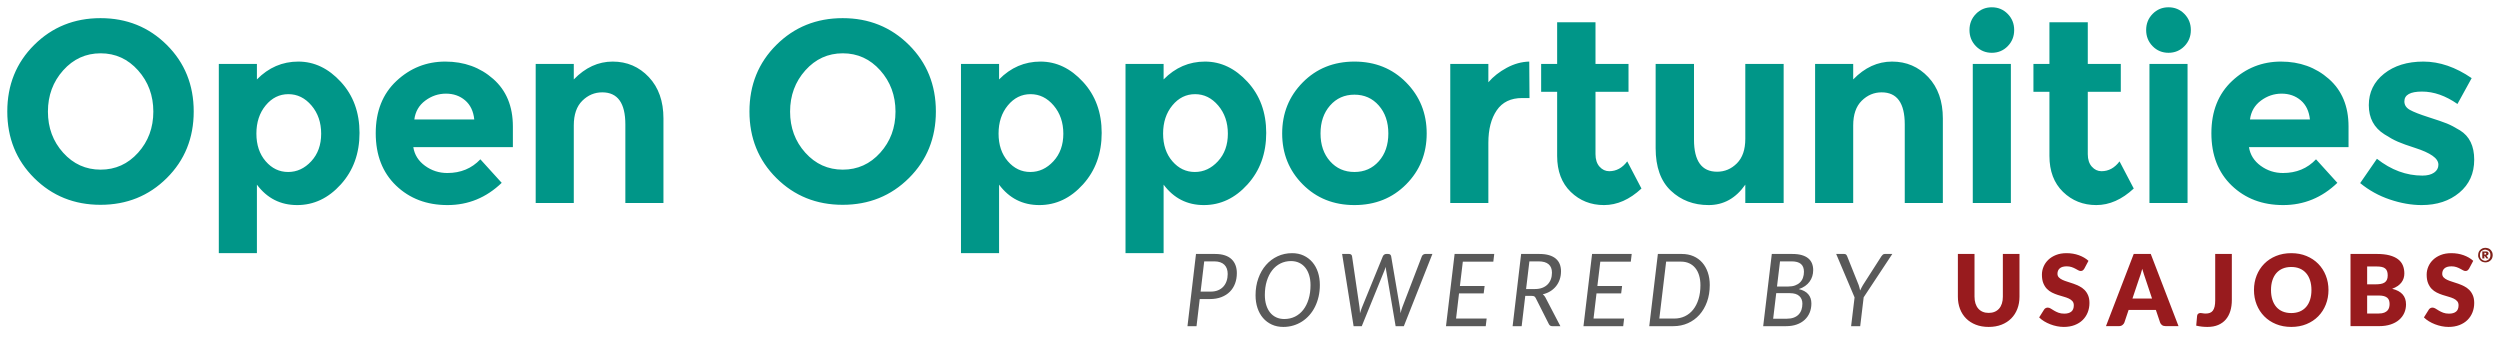 <?xml version="1.0" encoding="UTF-8"?>
<svg width="343px" height="47px" viewBox="0 0 343 47" version="1.1" xmlns="http://www.w3.org/2000/svg" xmlns:xlink="http://www.w3.org/1999/xlink">
    <!-- Generator: Sketch 47.1 (45422) - http://www.bohemiancoding.com/sketch -->
    <title>Artboard</title>
    <desc>Created with Sketch.</desc>
    <defs></defs>
    <g id="Page-1" stroke="none" stroke-width="1" fill="none" fill-rule="evenodd">
        <g id="Artboard">
            <g id="logo" transform="translate(1, 1)">
                <path d="M163.603,40.031 L163.163,43.75 L161.922,43.75 L163.09,33.844 L165.725,33.844 C166.233,33.844 166.673,33.907 167.047,34.031 C167.42,34.155 167.729,34.333 167.971,34.563 C168.213,34.794 168.395,35.07 168.515,35.393 C168.635,35.715 168.695,36.075 168.695,36.471 C168.695,36.992 168.613,37.47 168.448,37.905 C168.284,38.341 168.044,38.715 167.731,39.029 C167.417,39.342 167.03,39.588 166.57,39.765 C166.109,39.942 165.583,40.031 164.991,40.031 L163.603,40.031 Z M164.217,34.86 L163.724,39.008 L165.112,39.008 C165.49,39.008 165.823,38.948 166.113,38.828 C166.402,38.709 166.644,38.541 166.84,38.327 C167.036,38.113 167.185,37.857 167.287,37.56 C167.389,37.263 167.44,36.939 167.44,36.589 C167.44,36.321 167.403,36.082 167.327,35.87 C167.251,35.658 167.138,35.477 166.987,35.327 C166.835,35.177 166.644,35.062 166.413,34.981 C166.181,34.901 165.912,34.86 165.605,34.86 L164.217,34.86 Z M180.084,38.096 C180.084,38.658 180.026,39.19 179.911,39.692 C179.795,40.195 179.632,40.659 179.42,41.085 C179.209,41.512 178.953,41.895 178.653,42.236 C178.352,42.577 178.017,42.868 177.645,43.107 C177.274,43.347 176.871,43.531 176.437,43.66 C176.004,43.789 175.549,43.854 175.073,43.854 C174.485,43.854 173.957,43.746 173.488,43.529 C173.018,43.312 172.618,43.012 172.287,42.627 C171.955,42.242 171.702,41.785 171.526,41.255 C171.35,40.725 171.262,40.144 171.262,39.513 C171.262,38.669 171.389,37.894 171.643,37.187 C171.896,36.479 172.247,35.87 172.694,35.358 C173.141,34.847 173.67,34.448 174.282,34.162 C174.894,33.877 175.558,33.734 176.274,33.734 C176.861,33.734 177.389,33.843 177.859,34.062 C178.328,34.281 178.728,34.584 179.06,34.971 C179.391,35.358 179.645,35.818 179.821,36.35 C179.996,36.882 180.084,37.464 180.084,38.096 Z M178.803,38.123 C178.803,37.621 178.741,37.166 178.616,36.758 C178.492,36.35 178.315,36.003 178.086,35.718 C177.856,35.432 177.576,35.211 177.245,35.054 C176.913,34.897 176.541,34.819 176.127,34.819 C175.602,34.819 175.119,34.928 174.679,35.147 C174.239,35.366 173.86,35.678 173.544,36.084 C173.229,36.49 172.982,36.979 172.804,37.553 C172.626,38.127 172.537,38.768 172.537,39.478 C172.537,39.98 172.599,40.434 172.724,40.84 C172.848,41.245 173.025,41.591 173.254,41.877 C173.483,42.163 173.762,42.383 174.092,42.537 C174.421,42.691 174.792,42.769 175.206,42.769 C175.74,42.769 176.227,42.66 176.668,42.444 C177.108,42.227 177.486,41.917 177.802,41.514 C178.118,41.111 178.364,40.622 178.539,40.048 C178.715,39.475 178.803,38.833 178.803,38.123 Z M183.139,33.844 L184.113,33.844 C184.224,33.844 184.313,33.873 184.38,33.931 C184.446,33.988 184.487,34.063 184.5,34.155 L185.528,41.165 C185.536,41.229 185.544,41.308 185.551,41.4 C185.558,41.492 185.565,41.582 185.574,41.669 C185.579,41.771 185.583,41.874 185.588,41.98 C185.632,41.833 185.678,41.69 185.724,41.552 C185.771,41.414 185.819,41.285 185.868,41.165 L188.731,34.155 C188.766,34.077 188.824,34.006 188.904,33.941 C188.984,33.877 189.078,33.844 189.184,33.844 L189.471,33.844 C189.583,33.844 189.672,33.873 189.738,33.931 C189.805,33.988 189.847,34.063 189.865,34.155 L191.06,41.165 C191.082,41.285 191.1,41.411 191.113,41.545 C191.126,41.679 191.137,41.819 191.146,41.967 C191.191,41.819 191.232,41.679 191.27,41.545 C191.308,41.411 191.349,41.285 191.393,41.165 L194.083,34.155 C194.114,34.077 194.173,34.006 194.259,33.941 C194.346,33.877 194.443,33.844 194.55,33.844 L195.524,33.844 L191.607,43.75 L190.479,43.75 L189.184,36.125 C189.171,36.052 189.159,35.971 189.148,35.884 C189.137,35.796 189.127,35.706 189.118,35.614 C189.087,35.706 189.057,35.796 189.028,35.884 C188.999,35.971 188.969,36.052 188.938,36.125 L185.835,43.75 L184.713,43.75 L183.139,33.844 Z M203.883,34.902 L199.699,34.902 L199.299,38.241 L202.689,38.241 L202.562,39.257 L199.179,39.257 L198.772,42.699 L202.969,42.699 L202.842,43.75 L197.39,43.75 L198.572,33.844 L204.01,33.844 L203.883,34.902 Z M208.266,39.596 L207.772,43.75 L206.531,43.75 L207.699,33.844 L210.214,33.844 C210.722,33.844 211.161,33.9 211.532,34.01 C211.904,34.121 212.211,34.279 212.453,34.484 C212.696,34.689 212.876,34.938 212.994,35.23 C213.112,35.523 213.171,35.849 213.171,36.208 C213.171,36.609 213.113,36.983 212.997,37.328 C212.881,37.674 212.715,37.984 212.497,38.258 C212.279,38.532 212.016,38.765 211.709,38.956 C211.402,39.147 211.055,39.289 210.668,39.381 C210.81,39.483 210.928,39.621 211.022,39.796 L213.084,43.75 L211.976,43.75 C211.758,43.75 211.602,43.658 211.509,43.474 L209.707,39.907 C209.649,39.791 209.583,39.711 209.507,39.665 C209.431,39.619 209.311,39.596 209.147,39.596 L208.266,39.596 Z M208.833,34.86 L208.379,38.656 L209.6,38.656 C209.979,38.656 210.312,38.6 210.601,38.49 C210.891,38.379 211.134,38.223 211.332,38.023 C211.53,37.823 211.679,37.585 211.779,37.311 C211.879,37.037 211.929,36.736 211.929,36.409 C211.929,35.907 211.777,35.523 211.472,35.258 C211.167,34.993 210.71,34.86 210.101,34.86 L208.833,34.86 Z M222.745,34.902 L218.561,34.902 L218.16,38.241 L221.55,38.241 L221.423,39.257 L218.04,39.257 L217.633,42.699 L221.83,42.699 L221.704,43.75 L216.252,43.75 L217.433,33.844 L222.871,33.844 L222.745,34.902 Z M233.58,38.102 C233.58,38.946 233.454,39.714 233.203,40.408 C232.951,41.101 232.604,41.696 232.162,42.191 C231.719,42.687 231.192,43.07 230.58,43.342 C229.969,43.614 229.302,43.75 228.582,43.75 L225.278,43.75 L226.46,33.844 L229.756,33.844 C230.343,33.844 230.874,33.948 231.348,34.155 C231.821,34.363 232.223,34.654 232.552,35.03 C232.881,35.405 233.135,35.855 233.313,36.378 C233.491,36.901 233.58,37.476 233.58,38.102 Z M232.299,38.13 C232.299,37.632 232.237,37.183 232.115,36.782 C231.993,36.381 231.817,36.041 231.588,35.763 C231.359,35.484 231.08,35.269 230.75,35.12 C230.421,34.97 230.05,34.895 229.636,34.895 L227.594,34.895 L226.66,42.706 L228.702,42.706 C229.236,42.706 229.723,42.601 230.163,42.392 C230.604,42.182 230.982,41.88 231.298,41.486 C231.614,41.092 231.859,40.613 232.035,40.048 C232.211,39.484 232.299,38.844 232.299,38.13 Z M240.91,43.75 L242.091,33.844 L244.92,33.844 C245.419,33.844 245.847,33.896 246.205,34 C246.563,34.104 246.858,34.251 247.089,34.442 C247.32,34.634 247.492,34.866 247.603,35.14 C247.714,35.415 247.77,35.72 247.77,36.056 C247.77,36.351 247.729,36.632 247.646,36.9 C247.564,37.167 247.441,37.414 247.276,37.639 C247.111,37.865 246.906,38.066 246.659,38.241 C246.412,38.416 246.124,38.556 245.795,38.662 C246.368,38.796 246.8,39.03 247.089,39.364 C247.378,39.698 247.523,40.123 247.523,40.639 C247.523,41.096 247.444,41.514 247.286,41.894 C247.128,42.274 246.9,42.603 246.602,42.879 C246.304,43.156 245.94,43.37 245.511,43.522 C245.082,43.674 244.598,43.75 244.06,43.75 L240.91,43.75 Z M242.698,39.222 L242.278,42.727 L244.16,42.727 C244.511,42.727 244.82,42.679 245.087,42.582 C245.354,42.485 245.577,42.347 245.755,42.167 C245.932,41.987 246.066,41.771 246.155,41.517 C246.244,41.264 246.288,40.978 246.288,40.66 C246.288,40.222 246.146,39.873 245.861,39.613 C245.577,39.353 245.147,39.222 244.573,39.222 L242.698,39.222 Z M242.805,38.31 L244.346,38.31 C244.707,38.31 245.022,38.26 245.291,38.161 C245.56,38.062 245.785,37.924 245.965,37.746 C246.145,37.569 246.279,37.356 246.368,37.107 C246.457,36.858 246.502,36.584 246.502,36.284 C246.502,35.81 246.364,35.454 246.088,35.216 C245.812,34.979 245.385,34.86 244.807,34.86 L243.219,34.86 L242.805,38.31 Z M254.695,39.789 L254.221,43.75 L252.973,43.75 L253.447,39.803 L250.924,33.844 L252.032,33.844 C252.143,33.844 252.228,33.873 252.286,33.931 C252.343,33.988 252.39,34.061 252.426,34.148 L254.014,38.116 C254.058,38.25 254.096,38.377 254.127,38.497 C254.159,38.616 254.185,38.736 254.207,38.856 C254.261,38.736 254.32,38.616 254.384,38.497 C254.449,38.377 254.519,38.25 254.595,38.116 L257.137,34.148 C257.186,34.075 257.247,34.006 257.32,33.941 C257.394,33.877 257.484,33.844 257.591,33.844 L258.625,33.844 L254.695,39.789 Z" id="POWERED-BY-USAJOBS" fill="#595959"></path>
                <path d="M271.847,41.93 C272.153,41.93 272.427,41.879 272.668,41.777 C272.908,41.676 273.112,41.529 273.279,41.339 C273.445,41.149 273.572,40.917 273.66,40.642 C273.748,40.368 273.792,40.057 273.792,39.708 L273.792,33.842 L276.074,33.842 L276.074,39.708 C276.074,40.315 275.976,40.872 275.78,41.38 C275.584,41.887 275.304,42.325 274.94,42.692 C274.575,43.059 274.132,43.344 273.61,43.548 C273.087,43.752 272.5,43.854 271.847,43.854 C271.19,43.854 270.601,43.752 270.078,43.548 C269.556,43.344 269.113,43.059 268.748,42.692 C268.384,42.325 268.105,41.887 267.911,41.38 C267.718,40.872 267.621,40.315 267.621,39.708 L267.621,33.842 L269.903,33.842 L269.903,39.701 C269.903,40.05 269.947,40.362 270.034,40.636 C270.122,40.91 270.249,41.143 270.416,41.336 C270.582,41.528 270.786,41.676 271.027,41.777 C271.268,41.879 271.541,41.93 271.847,41.93 Z M284.971,35.854 C284.903,35.963 284.832,36.045 284.758,36.099 C284.684,36.153 284.588,36.18 284.471,36.18 C284.368,36.18 284.256,36.148 284.137,36.082 C284.018,36.016 283.883,35.943 283.732,35.861 C283.581,35.779 283.409,35.706 283.215,35.64 C283.022,35.574 282.801,35.542 282.554,35.542 C282.126,35.542 281.808,35.633 281.598,35.817 C281.389,36 281.284,36.248 281.284,36.561 C281.284,36.76 281.347,36.926 281.473,37.057 C281.599,37.189 281.765,37.302 281.97,37.397 C282.174,37.492 282.408,37.579 282.672,37.659 C282.935,37.738 283.204,37.826 283.479,37.924 C283.753,38.021 284.022,38.136 284.285,38.267 C284.549,38.398 284.783,38.566 284.988,38.77 C285.192,38.974 285.358,39.222 285.484,39.514 C285.61,39.806 285.673,40.159 285.673,40.571 C285.673,41.029 285.594,41.457 285.437,41.856 C285.279,42.254 285.051,42.602 284.751,42.899 C284.452,43.196 284.083,43.429 283.644,43.599 C283.205,43.769 282.707,43.854 282.148,43.854 C281.842,43.854 281.531,43.822 281.213,43.759 C280.896,43.695 280.589,43.606 280.292,43.49 C279.995,43.375 279.716,43.238 279.455,43.079 C279.193,42.92 278.966,42.744 278.773,42.549 L279.448,41.475 C279.497,41.393 279.567,41.328 279.657,41.278 C279.747,41.228 279.844,41.203 279.947,41.203 C280.082,41.203 280.219,41.246 280.356,41.332 C280.493,41.418 280.648,41.514 280.822,41.618 C280.995,41.722 281.194,41.817 281.419,41.903 C281.644,41.989 281.91,42.032 282.216,42.032 C282.63,42.032 282.952,41.941 283.181,41.757 C283.411,41.574 283.526,41.282 283.526,40.884 C283.526,40.653 283.463,40.465 283.337,40.32 C283.211,40.175 283.045,40.055 282.841,39.959 C282.636,39.864 282.403,39.78 282.142,39.708 C281.881,39.635 281.613,39.555 281.338,39.467 C281.064,39.378 280.796,39.27 280.535,39.14 C280.274,39.011 280.041,38.841 279.836,38.631 C279.631,38.42 279.466,38.157 279.34,37.842 C279.214,37.527 279.151,37.139 279.151,36.677 C279.151,36.305 279.225,35.943 279.374,35.589 C279.522,35.236 279.74,34.921 280.028,34.644 C280.317,34.368 280.67,34.147 281.088,33.982 C281.507,33.816 281.986,33.734 282.527,33.734 C282.828,33.734 283.122,33.757 283.408,33.805 C283.694,33.853 283.965,33.923 284.221,34.016 C284.478,34.109 284.718,34.22 284.94,34.349 C285.163,34.478 285.362,34.624 285.538,34.787 L284.971,35.854 Z M297.892,43.745 L296.123,43.745 C295.925,43.745 295.761,43.699 295.633,43.606 C295.505,43.513 295.416,43.394 295.366,43.249 L294.786,41.523 L291.045,41.523 L290.465,43.249 C290.42,43.376 290.332,43.49 290.201,43.592 C290.071,43.694 289.911,43.745 289.722,43.745 L287.94,43.745 L291.747,33.842 L294.084,33.842 L297.892,43.745 Z M291.572,39.959 L294.259,39.959 L293.354,37.248 C293.296,37.075 293.227,36.873 293.148,36.639 C293.07,36.406 292.992,36.153 292.916,35.881 C292.844,36.158 292.769,36.414 292.693,36.649 C292.616,36.885 292.544,37.089 292.477,37.261 L291.572,39.959 Z M305.208,40.156 C305.208,40.709 305.14,41.212 305.003,41.665 C304.865,42.118 304.658,42.507 304.381,42.831 C304.105,43.155 303.757,43.406 303.338,43.585 C302.92,43.764 302.427,43.854 301.86,43.854 C301.603,43.854 301.35,43.84 301.1,43.813 C300.85,43.786 300.59,43.741 300.32,43.677 L300.442,42.338 C300.451,42.22 300.497,42.125 300.58,42.053 C300.663,41.98 300.779,41.944 300.928,41.944 C301.004,41.944 301.099,41.956 301.211,41.981 C301.324,42.006 301.459,42.019 301.617,42.019 C301.837,42.019 302.03,41.988 302.194,41.927 C302.358,41.866 302.494,41.764 302.602,41.621 C302.71,41.478 302.791,41.292 302.845,41.06 C302.899,40.829 302.926,40.544 302.926,40.204 L302.926,33.842 L305.208,33.842 L305.208,40.156 Z M318.467,38.79 C318.467,39.506 318.344,40.172 318.099,40.789 C317.854,41.405 317.508,41.941 317.063,42.396 C316.617,42.851 316.08,43.208 315.452,43.466 C314.824,43.725 314.128,43.854 313.363,43.854 C312.597,43.854 311.9,43.725 311.27,43.466 C310.639,43.208 310.1,42.851 309.653,42.396 C309.205,41.941 308.858,41.405 308.613,40.789 C308.367,40.172 308.245,39.506 308.245,38.79 C308.245,38.074 308.367,37.408 308.613,36.792 C308.858,36.176 309.205,35.641 309.653,35.188 C310.1,34.735 310.639,34.379 311.27,34.121 C311.9,33.863 312.597,33.734 313.363,33.734 C314.128,33.734 314.824,33.864 315.452,34.125 C316.08,34.385 316.617,34.742 317.063,35.195 C317.508,35.648 317.854,36.183 318.099,36.799 C318.344,37.415 318.467,38.079 318.467,38.79 Z M316.131,38.79 C316.131,38.301 316.068,37.86 315.942,37.468 C315.816,37.076 315.635,36.745 315.398,36.473 C315.162,36.201 314.873,35.992 314.531,35.847 C314.189,35.702 313.799,35.63 313.363,35.63 C312.921,35.63 312.529,35.702 312.184,35.847 C311.84,35.992 311.55,36.201 311.313,36.473 C311.077,36.745 310.896,37.076 310.77,37.468 C310.644,37.86 310.581,38.301 310.581,38.79 C310.581,39.284 310.644,39.727 310.77,40.119 C310.896,40.511 311.077,40.843 311.313,41.115 C311.55,41.387 311.84,41.594 312.184,41.737 C312.529,41.879 312.921,41.951 313.363,41.951 C313.799,41.951 314.189,41.879 314.531,41.737 C314.873,41.594 315.162,41.387 315.398,41.115 C315.635,40.843 315.816,40.511 315.942,40.119 C316.068,39.727 316.131,39.284 316.131,38.79 Z M321.49,43.745 L321.49,33.842 L325.109,33.842 C325.788,33.842 326.367,33.906 326.844,34.033 C327.321,34.16 327.71,34.339 328.012,34.57 C328.313,34.801 328.533,35.082 328.67,35.412 C328.807,35.743 328.876,36.113 328.876,36.52 C328.876,36.742 328.845,36.956 328.782,37.163 C328.719,37.369 328.619,37.562 328.484,37.744 C328.349,37.925 328.176,38.089 327.965,38.236 C327.753,38.384 327.499,38.512 327.202,38.62 C327.85,38.779 328.329,39.036 328.64,39.392 C328.95,39.748 329.106,40.204 329.106,40.761 C329.106,41.183 329.025,41.575 328.863,41.937 C328.701,42.3 328.463,42.616 328.15,42.885 C327.837,43.155 327.451,43.366 326.992,43.517 C326.533,43.669 326.009,43.745 325.419,43.745 L321.49,43.745 Z M323.772,39.545 L323.772,42.012 L325.379,42.012 C325.68,42.012 325.927,41.973 326.118,41.896 C326.309,41.819 326.459,41.72 326.567,41.597 C326.675,41.475 326.749,41.337 326.79,41.183 C326.83,41.029 326.851,40.872 326.851,40.714 C326.851,40.533 326.827,40.369 326.78,40.224 C326.732,40.079 326.651,39.957 326.537,39.857 C326.422,39.758 326.27,39.681 326.081,39.626 C325.892,39.572 325.653,39.545 325.365,39.545 L323.772,39.545 Z M323.772,38.009 L324.96,38.009 C325.212,38.009 325.439,37.991 325.642,37.954 C325.845,37.918 326.017,37.855 326.158,37.764 C326.3,37.673 326.408,37.549 326.483,37.39 C326.557,37.232 326.594,37.032 326.594,36.792 C326.594,36.557 326.565,36.361 326.506,36.204 C326.448,36.048 326.358,35.922 326.236,35.827 C326.115,35.732 325.96,35.664 325.774,35.623 C325.587,35.582 325.365,35.562 325.109,35.562 L323.772,35.562 L323.772,38.009 Z M337.759,35.854 C337.692,35.963 337.621,36.045 337.547,36.099 C337.472,36.153 337.377,36.18 337.26,36.18 C337.156,36.18 337.045,36.148 336.926,36.082 C336.806,36.016 336.671,35.943 336.52,35.861 C336.37,35.779 336.197,35.706 336.004,35.64 C335.81,35.574 335.59,35.542 335.342,35.542 C334.915,35.542 334.596,35.633 334.387,35.817 C334.178,36 334.073,36.248 334.073,36.561 C334.073,36.76 334.136,36.926 334.262,37.057 C334.388,37.189 334.553,37.302 334.758,37.397 C334.963,37.492 335.197,37.579 335.46,37.659 C335.724,37.738 335.993,37.826 336.267,37.924 C336.542,38.021 336.811,38.136 337.074,38.267 C337.337,38.398 337.571,38.566 337.776,38.77 C337.981,38.974 338.146,39.222 338.272,39.514 C338.399,39.806 338.462,40.159 338.462,40.571 C338.462,41.029 338.383,41.457 338.225,41.856 C338.068,42.254 337.839,42.602 337.54,42.899 C337.241,43.196 336.872,43.429 336.433,43.599 C335.994,43.769 335.495,43.854 334.937,43.854 C334.631,43.854 334.319,43.822 334.002,43.759 C333.685,43.695 333.378,43.606 333.08,43.49 C332.783,43.375 332.504,43.238 332.243,43.079 C331.982,42.92 331.755,42.744 331.561,42.549 L332.236,41.475 C332.286,41.393 332.356,41.328 332.446,41.278 C332.536,41.228 332.633,41.203 332.736,41.203 C332.871,41.203 333.007,41.246 333.145,41.332 C333.282,41.418 333.437,41.514 333.61,41.618 C333.784,41.722 333.983,41.817 334.208,41.903 C334.433,41.989 334.699,42.032 335.005,42.032 C335.419,42.032 335.741,41.941 335.97,41.757 C336.2,41.574 336.314,41.282 336.314,40.884 C336.314,40.653 336.251,40.465 336.125,40.32 C335.999,40.175 335.834,40.055 335.629,39.959 C335.424,39.864 335.191,39.78 334.93,39.708 C334.669,39.635 334.402,39.555 334.127,39.467 C333.852,39.378 333.585,39.27 333.323,39.14 C333.062,39.011 332.829,38.841 332.625,38.631 C332.42,38.42 332.254,38.157 332.128,37.842 C332.002,37.527 331.939,37.139 331.939,36.677 C331.939,36.305 332.014,35.943 332.162,35.589 C332.311,35.236 332.529,34.921 332.817,34.644 C333.105,34.368 333.459,34.147 333.877,33.982 C334.296,33.816 334.775,33.734 335.315,33.734 C335.617,33.734 335.911,33.757 336.196,33.805 C336.482,33.853 336.753,33.923 337.01,34.016 C337.266,34.109 337.506,34.22 337.729,34.349 C337.952,34.478 338.151,34.624 338.327,34.787 L337.759,35.854 Z" id="POWERED-BY-USAJOBS" fill="#981B1E"></path>
                <path d="M17.946,8.655 C16.552,7.094 14.839,6.314 12.806,6.314 C10.773,6.314 9.06,7.094 7.666,8.655 C6.272,10.216 5.575,12.102 5.575,14.313 C5.575,16.524 6.272,18.404 7.666,19.953 C9.06,21.502 10.773,22.276 12.806,22.276 C14.839,22.276 16.552,21.502 17.946,19.953 C19.34,18.404 20.037,16.524 20.037,14.313 C20.037,12.102 19.34,10.216 17.946,8.655 Z M12.789,27.1 C9.188,27.1 6.156,25.877 3.694,23.429 C1.231,20.982 0,17.937 0,14.295 C0,10.653 1.231,7.609 3.694,5.161 C6.156,2.714 9.188,1.49 12.789,1.49 C16.39,1.49 19.421,2.714 21.884,5.161 C24.346,7.609 25.577,10.653 25.577,14.295 C25.577,17.937 24.346,20.982 21.884,23.429 C19.421,25.877 16.39,27.1 12.789,27.1 Z M45.765,10.234 C47.472,12.09 48.326,14.425 48.326,17.239 C48.326,20.053 47.472,22.406 45.765,24.298 C44.057,26.19 42.059,27.136 39.771,27.136 C37.483,27.136 35.642,26.202 34.248,24.334 L34.248,33.734 L29.021,33.734 L29.021,7.768 L34.248,7.768 L34.248,9.897 C35.851,8.265 37.744,7.449 39.928,7.449 C42.112,7.449 44.057,8.377 45.765,10.234 Z M35.45,21.123 C36.298,22.105 37.326,22.596 38.534,22.596 C39.742,22.596 40.799,22.105 41.705,21.123 C42.611,20.142 43.064,18.883 43.064,17.346 C43.064,15.809 42.623,14.52 41.74,13.479 C40.857,12.439 39.8,11.919 38.569,11.919 C37.338,11.919 36.298,12.433 35.45,13.462 C34.602,14.49 34.178,15.779 34.178,17.328 C34.178,18.877 34.602,20.142 35.45,21.123 Z M67.834,24.085 C65.72,26.119 63.24,27.136 60.394,27.136 C57.548,27.136 55.196,26.243 53.337,24.458 C51.479,22.672 50.55,20.278 50.55,17.275 C50.55,14.271 51.496,11.883 53.39,10.109 C55.283,8.336 57.519,7.449 60.098,7.449 C62.676,7.449 64.866,8.241 66.666,9.826 C68.467,11.41 69.367,13.586 69.367,16.353 L69.367,19.19 L55.707,19.19 C55.87,20.231 56.404,21.082 57.31,21.744 C58.216,22.406 59.238,22.737 60.376,22.737 C62.212,22.737 63.722,22.111 64.906,20.857 L67.834,24.085 Z M62.816,12.77 C62.096,12.155 61.219,11.848 60.185,11.848 C59.151,11.848 58.204,12.167 57.345,12.805 C56.485,13.444 55.986,14.307 55.846,15.395 L64.07,15.395 C63.954,14.26 63.536,13.385 62.816,12.77 Z M77.724,16.211 L77.724,26.852 L72.497,26.852 L72.497,7.768 L77.724,7.768 L77.724,9.897 C79.303,8.265 81.081,7.449 83.055,7.449 C85.03,7.449 86.685,8.159 88.021,9.577 C89.357,10.996 90.025,12.888 90.025,15.253 L90.025,26.852 L84.798,26.852 L84.798,16.069 C84.798,13.136 83.741,11.67 81.626,11.67 C80.581,11.67 79.669,12.055 78.891,12.823 C78.113,13.592 77.724,14.721 77.724,16.211 Z M119.771,8.655 C118.377,7.094 116.664,6.314 114.631,6.314 C112.598,6.314 110.885,7.094 109.491,8.655 C108.097,10.216 107.4,12.102 107.4,14.313 C107.4,16.524 108.097,18.404 109.491,19.953 C110.885,21.502 112.598,22.276 114.631,22.276 C116.664,22.276 118.377,21.502 119.771,19.953 C121.165,18.404 121.862,16.524 121.862,14.313 C121.862,12.102 121.165,10.216 119.771,8.655 Z M114.614,27.1 C111.013,27.1 107.981,25.877 105.519,23.429 C103.056,20.982 101.825,17.937 101.825,14.295 C101.825,10.653 103.056,7.609 105.519,5.161 C107.981,2.714 111.013,1.49 114.614,1.49 C118.214,1.49 121.246,2.714 123.708,5.161 C126.171,7.609 127.402,10.653 127.402,14.295 C127.402,17.937 126.171,20.982 123.708,23.429 C121.246,25.877 118.214,27.1 114.614,27.1 Z M147.589,10.234 C149.297,12.09 150.151,14.425 150.151,17.239 C150.151,20.053 149.297,22.406 147.589,24.298 C145.882,26.19 143.884,27.136 141.596,27.136 C139.308,27.136 137.467,26.202 136.073,24.334 L136.073,33.734 L130.846,33.734 L130.846,7.768 L136.073,7.768 L136.073,9.897 C137.676,8.265 139.569,7.449 141.753,7.449 C143.936,7.449 145.882,8.377 147.589,10.234 Z M137.275,21.123 C138.123,22.105 139.151,22.596 140.359,22.596 C141.567,22.596 142.624,22.105 143.53,21.123 C144.436,20.142 144.889,18.883 144.889,17.346 C144.889,15.809 144.447,14.52 143.565,13.479 C142.682,12.439 141.625,11.919 140.394,11.919 C139.162,11.919 138.123,12.433 137.275,13.462 C136.427,14.49 136.003,15.779 136.003,17.328 C136.003,18.877 136.427,20.142 137.275,21.123 Z M170.164,10.234 C171.871,12.09 172.725,14.425 172.725,17.239 C172.725,20.053 171.871,22.406 170.164,24.298 C168.456,26.19 166.458,27.136 164.17,27.136 C161.882,27.136 160.041,26.202 158.647,24.334 L158.647,33.734 L153.42,33.734 L153.42,7.768 L158.647,7.768 L158.647,9.897 C160.25,8.265 162.143,7.449 164.327,7.449 C166.511,7.449 168.456,8.377 170.164,10.234 Z M159.849,21.123 C160.697,22.105 161.725,22.596 162.933,22.596 C164.141,22.596 165.198,22.105 166.104,21.123 C167.01,20.142 167.463,18.883 167.463,17.346 C167.463,15.809 167.022,14.52 166.139,13.479 C165.256,12.439 164.199,11.919 162.968,11.919 C161.737,11.919 160.697,12.433 159.849,13.462 C159.001,14.49 158.577,15.779 158.577,17.328 C158.577,18.877 159.001,20.142 159.849,21.123 Z M181.483,21.123 C182.354,22.105 183.469,22.596 184.828,22.596 C186.187,22.596 187.302,22.105 188.173,21.123 C189.044,20.142 189.48,18.871 189.48,17.31 C189.48,15.749 189.044,14.473 188.173,13.479 C187.302,12.486 186.187,11.989 184.828,11.989 C183.469,11.989 182.354,12.486 181.483,13.479 C180.611,14.473 180.176,15.749 180.176,17.31 C180.176,18.871 180.611,20.142 181.483,21.123 Z M191.919,24.298 C190.037,26.19 187.674,27.136 184.828,27.136 C181.982,27.136 179.618,26.19 177.736,24.298 C175.855,22.406 174.914,20.077 174.914,17.31 C174.914,14.543 175.855,12.208 177.736,10.305 C179.618,8.401 181.982,7.449 184.828,7.449 C187.674,7.449 190.037,8.401 191.919,10.305 C193.801,12.208 194.742,14.543 194.742,17.31 C194.742,20.077 193.801,22.406 191.919,24.298 Z M207.838,12.451 C206.281,12.451 205.12,13.012 204.353,14.136 C203.586,15.259 203.203,16.743 203.203,18.587 L203.203,26.852 L197.976,26.852 L197.976,7.768 L203.203,7.768 L203.203,10.287 C203.877,9.506 204.719,8.844 205.729,8.3 C206.74,7.757 207.768,7.473 208.813,7.449 L208.848,12.451 L207.838,12.451 Z M217.902,11.599 L217.902,20.148 C217.902,20.881 218.088,21.455 218.459,21.868 C218.831,22.282 219.273,22.489 219.784,22.489 C220.759,22.489 221.584,22.04 222.258,21.141 L224.209,24.866 C222.583,26.379 220.87,27.136 219.069,27.136 C217.269,27.136 215.747,26.533 214.504,25.327 C213.262,24.121 212.64,22.477 212.64,20.396 L212.64,11.599 L210.445,11.599 L210.445,7.768 L212.64,7.768 L212.64,2.057 L217.902,2.057 L217.902,7.768 L222.432,7.768 L222.432,11.599 L217.902,11.599 Z M238.455,18.055 L238.455,7.768 L243.717,7.768 L243.717,26.852 L238.455,26.852 L238.455,24.334 C237.154,26.202 235.476,27.136 233.42,27.136 C231.364,27.136 229.639,26.48 228.245,25.167 C226.851,23.855 226.154,21.91 226.154,19.332 L226.154,7.768 L231.416,7.768 L231.416,18.162 C231.416,21.094 232.473,22.56 234.587,22.56 C235.632,22.56 236.538,22.176 237.305,21.407 C238.072,20.639 238.455,19.521 238.455,18.055 Z M253.259,16.211 L253.259,26.852 L248.032,26.852 L248.032,7.768 L253.259,7.768 L253.259,9.897 C254.838,8.265 256.615,7.449 258.59,7.449 C260.565,7.449 262.22,8.159 263.556,9.577 C264.891,10.996 265.559,12.888 265.559,15.253 L265.559,26.852 L260.332,26.852 L260.332,16.069 C260.332,13.136 259.275,11.67 257.161,11.67 C256.116,11.67 255.204,12.055 254.426,12.823 C253.648,13.592 253.259,14.721 253.259,16.211 Z M274.892,26.852 L269.665,26.852 L269.665,7.768 L274.892,7.768 L274.892,26.852 Z M269.212,3.122 C269.212,2.247 269.508,1.508 270.1,0.905 C270.693,0.302 271.419,0 272.278,0 C273.138,0 273.864,0.302 274.456,0.905 C275.049,1.508 275.345,2.247 275.345,3.122 C275.345,3.996 275.049,4.735 274.456,5.339 C273.864,5.942 273.138,6.243 272.278,6.243 C271.419,6.243 270.693,5.942 270.1,5.339 C269.508,4.735 269.212,3.996 269.212,3.122 Z M285.444,11.599 L285.444,20.148 C285.444,20.881 285.63,21.455 286.002,21.868 C286.373,22.282 286.815,22.489 287.326,22.489 C288.301,22.489 289.126,22.04 289.8,21.141 L291.751,24.866 C290.125,26.379 288.412,27.136 286.611,27.136 C284.811,27.136 283.289,26.533 282.047,25.327 C280.804,24.121 280.182,22.477 280.182,20.396 L280.182,11.599 L277.987,11.599 L277.987,7.768 L280.182,7.768 L280.182,2.057 L285.444,2.057 L285.444,7.768 L289.974,7.768 L289.974,11.599 L285.444,11.599 Z M299.132,26.852 L293.905,26.852 L293.905,7.768 L299.132,7.768 L299.132,26.852 Z M293.452,3.122 C293.452,2.247 293.749,1.508 294.341,0.905 C294.933,0.302 295.659,0 296.519,0 C297.378,0 298.104,0.302 298.697,0.905 C299.289,1.508 299.585,2.247 299.585,3.122 C299.585,3.996 299.289,4.735 298.697,5.339 C298.104,5.942 297.378,6.243 296.519,6.243 C295.659,6.243 294.933,5.942 294.341,5.339 C293.749,4.735 293.452,3.996 293.452,3.122 Z M319.686,24.085 C317.572,26.119 315.092,27.136 312.246,27.136 C309.4,27.136 307.048,26.243 305.189,24.458 C303.331,22.672 302.402,20.278 302.402,17.275 C302.402,14.271 303.348,11.883 305.242,10.109 C307.135,8.336 309.371,7.449 311.95,7.449 C314.528,7.449 316.718,8.241 318.518,9.826 C320.319,11.41 321.219,13.586 321.219,16.353 L321.219,19.19 L307.559,19.19 C307.722,20.231 308.256,21.082 309.162,21.744 C310.068,22.406 311.09,22.737 312.228,22.737 C314.064,22.737 315.574,22.111 316.758,20.857 L319.686,24.085 Z M314.668,12.77 C313.948,12.155 313.071,11.848 312.037,11.848 C311.003,11.848 310.056,12.167 309.197,12.805 C308.337,13.444 307.838,14.307 307.698,15.395 L315.922,15.395 C315.806,14.26 315.388,13.385 314.668,12.77 Z M336.423,25.433 C335.064,26.568 333.339,27.136 331.248,27.136 C329.854,27.136 328.403,26.882 326.892,26.373 C325.382,25.865 324.023,25.114 322.815,24.121 L325.115,20.786 C327.067,22.324 329.146,23.092 331.353,23.092 C332.027,23.092 332.561,22.956 332.956,22.684 C333.351,22.412 333.548,22.052 333.548,21.602 C333.548,21.153 333.275,20.739 332.729,20.361 C332.183,19.982 331.393,19.628 330.36,19.297 C329.326,18.966 328.536,18.682 327.99,18.445 C327.444,18.209 326.823,17.866 326.126,17.417 C324.709,16.518 324,15.188 324,13.426 C324,11.664 324.697,10.228 326.091,9.116 C327.485,8.005 329.285,7.449 331.492,7.449 C333.699,7.449 335.906,8.206 338.113,9.719 L336.162,13.266 C334.535,12.131 332.915,11.564 331.301,11.564 C329.686,11.564 328.879,12.013 328.879,12.912 C328.879,13.408 329.134,13.799 329.645,14.082 C330.156,14.366 331.004,14.697 332.189,15.076 C333.374,15.454 334.216,15.744 334.716,15.945 C335.215,16.146 335.813,16.459 336.51,16.885 C337.811,17.689 338.462,19.031 338.462,20.911 C338.462,22.791 337.782,24.298 336.423,25.433 Z" id="Open-Opportunities" fill="#009688"></path>
                <g id="LOGO" transform="translate(339, 33)" fill="#802119">
                    <path d="M0.857,0.679 L0.857,0.928 L0.928,0.928 C1,0.928 1.035,0.928 1.071,0.893 C1.107,0.857 1.107,0.857 1.107,0.785 C1.107,0.75 1.107,0.714 1.071,0.714 C1.035,0.679 1,0.679 0.964,0.679 L0.857,0.679 Z M1.142,1.072 L1.428,1.465 L1.142,1.465 L0.893,1.107 L0.857,1.107 L0.857,1.465 L0.571,1.465 L0.571,0.5 L0.964,0.5 L1.142,0.5 C1.178,0.5 1.25,0.535 1.286,0.535 C1.321,0.571 1.357,0.607 1.392,0.643 C1.428,0.679 1.428,0.714 1.428,0.785 C1.428,0.857 1.392,0.928 1.357,0.964 C1.286,1.036 1.214,1.036 1.142,1.072 L1.142,1.072 Z M0.25,1 C0.25,1.107 0.25,1.214 0.286,1.286 C0.321,1.393 0.357,1.465 0.428,1.535 C0.5,1.607 0.571,1.643 0.679,1.714 C0.785,1.75 0.857,1.786 0.964,1.786 C1.071,1.786 1.178,1.75 1.25,1.714 C1.357,1.679 1.428,1.607 1.5,1.535 C1.571,1.465 1.607,1.393 1.643,1.286 C1.679,1.178 1.679,1.107 1.679,1 C1.679,0.893 1.679,0.785 1.643,0.714 C1.607,0.607 1.571,0.535 1.5,0.465 C1.428,0.393 1.357,0.357 1.25,0.321 C1.142,0.286 1.071,0.25 0.964,0.25 C0.857,0.25 0.749,0.286 0.679,0.321 C0.571,0.357 0.5,0.429 0.428,0.465 C0.357,0.535 0.321,0.607 0.286,0.714 C0.25,0.785 0.25,0.893 0.25,1 L0.25,1 Z M0,1 C0,0.857 0.035,0.714 0.071,0.607 C0.107,0.5 0.178,0.393 0.286,0.286 C0.357,0.214 0.464,0.143 0.607,0.072 C0.714,0.036 0.857,0 1,0 C1.142,0 1.25,0.036 1.392,0.072 C1.5,0.107 1.607,0.178 1.714,0.286 C1.785,0.357 1.857,0.465 1.928,0.607 C1.964,0.714 2,0.857 2,1 C2,1.142 1.964,1.286 1.928,1.393 C1.893,1.5 1.821,1.607 1.714,1.714 C1.643,1.786 1.535,1.857 1.392,1.928 C1.286,1.964 1.142,2 1,2 C0.857,2 0.749,1.964 0.607,1.928 C0.5,1.893 0.392,1.821 0.286,1.714 C0.214,1.643 0.142,1.535 0.071,1.393 C0,1.25 0,1.142 0,1 L0,1 Z" id="Fill-19"></path>
                </g>
            </g>
        </g>
    </g>
</svg>